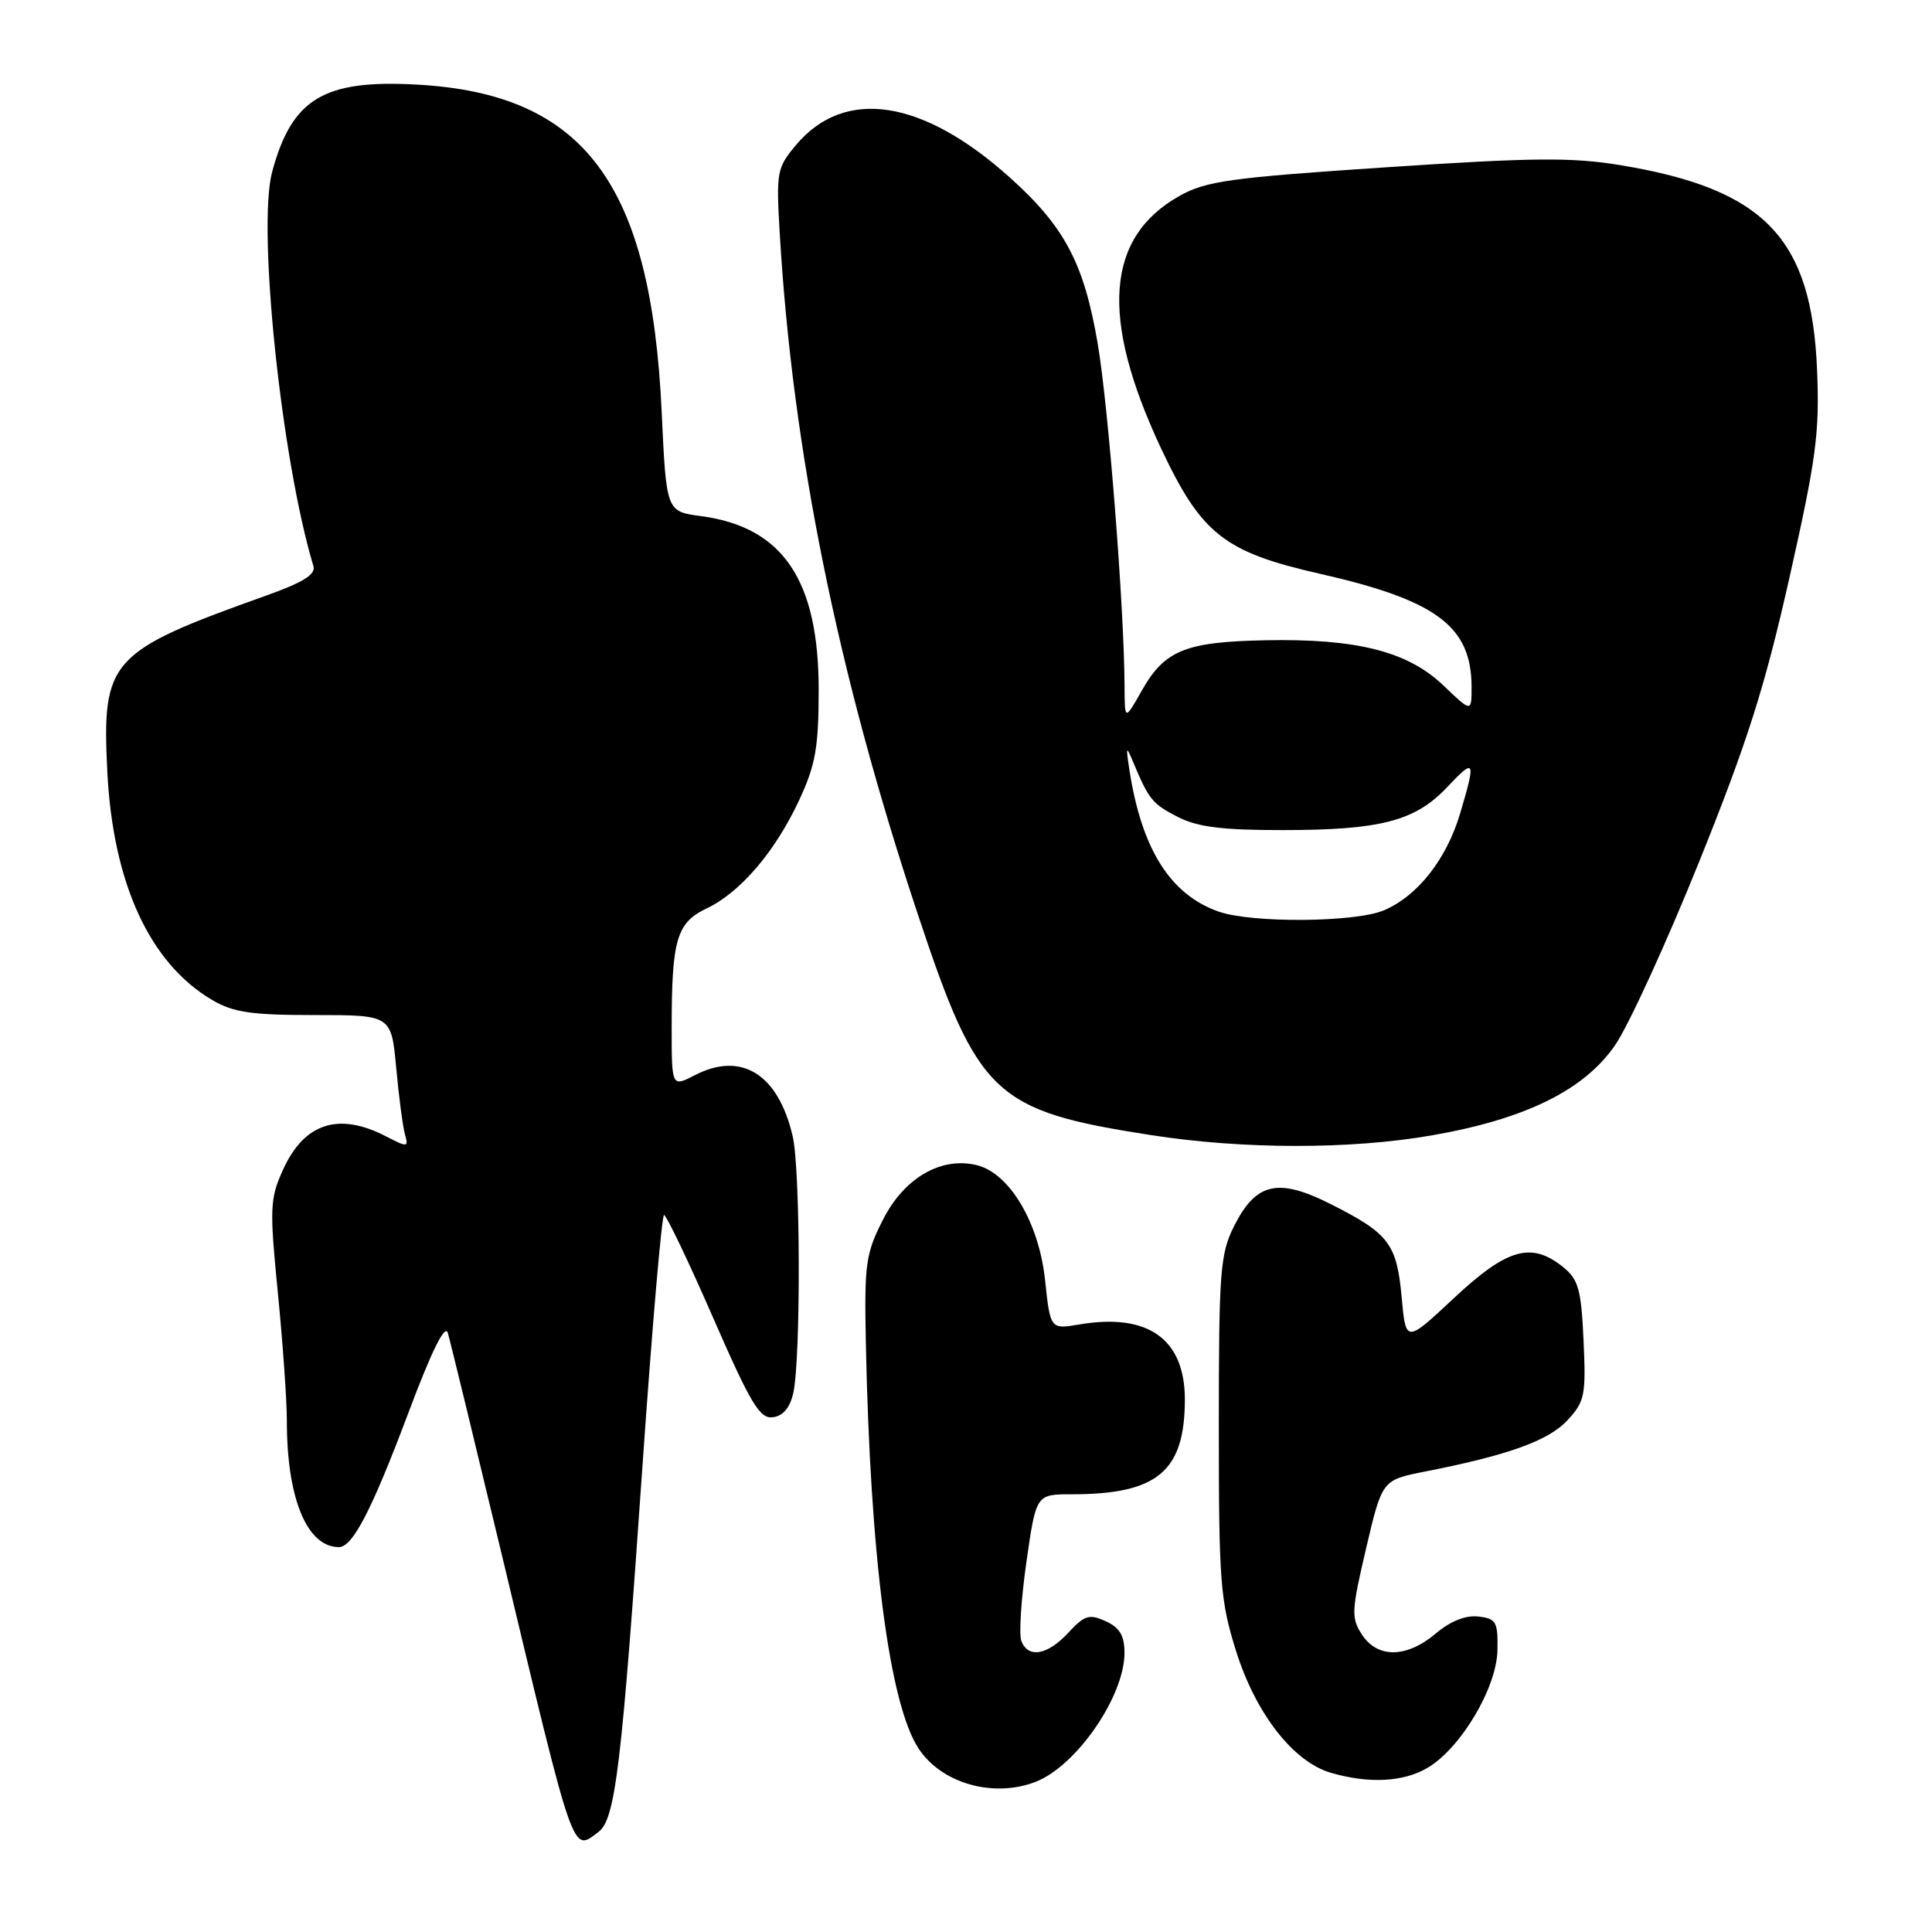 <?xml version="1.0" encoding="UTF-8" standalone="no"?>
<!DOCTYPE svg PUBLIC "-//W3C//DTD SVG 1.1//EN" "http://www.w3.org/Graphics/SVG/1.1/DTD/svg11.dtd" >
<svg xmlns="http://www.w3.org/2000/svg" xmlns:xlink="http://www.w3.org/1999/xlink" version="1.1" viewBox="0 0 256 256">
 <g >
 <path fill="currentColor"
d=" M 79.29 242.75 C 81.54 241.07 82.36 234.23 85.13 194.25 C 86.40 175.96 87.69 161.00 87.99 161.00 C 88.29 161.00 91.21 167.09 94.46 174.54 C 99.52 186.11 100.69 188.05 102.44 187.79 C 103.80 187.60 104.70 186.49 105.13 184.50 C 106.12 179.83 106.06 154.95 105.04 150.58 C 103.13 142.32 98.24 139.27 92.07 142.47 C 89.00 144.05 89.00 144.05 89.00 136.15 C 89.00 124.50 89.66 122.26 93.62 120.38 C 98.09 118.26 102.71 112.85 105.88 106.05 C 108.06 101.38 108.47 99.07 108.48 91.50 C 108.50 76.88 103.75 69.84 92.90 68.39 C 88.29 67.78 88.29 67.78 87.68 54.64 C 86.28 24.29 77.43 12.44 55.26 11.21 C 42.90 10.52 38.67 13.07 36.06 22.78 C 34.07 30.17 37.29 60.98 41.53 75.01 C 41.86 76.12 40.17 77.17 35.24 78.93 C 14.48 86.34 13.49 87.44 14.22 102.25 C 14.96 117.02 19.82 127.62 28.11 132.50 C 30.90 134.15 33.30 134.50 41.67 134.50 C 51.85 134.50 51.85 134.50 52.50 141.50 C 52.85 145.35 53.38 149.32 53.66 150.32 C 54.15 152.04 54.01 152.05 51.14 150.57 C 44.86 147.32 40.29 148.81 37.49 155.02 C 35.76 158.86 35.71 160.08 36.82 171.33 C 37.48 178.03 38.01 185.62 38.01 188.20 C 37.99 198.50 40.66 205.00 44.91 205.00 C 46.73 205.00 49.27 200.08 54.10 187.24 C 57.20 178.97 58.98 175.39 59.34 176.63 C 59.65 177.66 62.86 190.88 66.49 206.00 C 76.21 246.62 75.78 245.38 79.29 242.75 Z  M 137.18 236.12 C 142.60 234.05 149.00 224.79 149.00 219.02 C 149.00 216.73 148.37 215.67 146.51 214.82 C 144.33 213.83 143.71 214.02 141.56 216.34 C 138.79 219.33 136.24 219.78 135.33 217.43 C 135.00 216.56 135.31 211.84 136.01 206.93 C 137.29 198.00 137.29 198.00 142.02 198.00 C 153.37 198.00 156.99 194.97 157.00 185.44 C 157.00 177.43 152.13 173.96 143.07 175.49 C 139.17 176.15 139.17 176.15 138.47 169.56 C 137.66 162.02 133.78 155.48 129.47 154.40 C 124.76 153.22 119.86 156.03 117.05 161.52 C 114.70 166.11 114.52 167.39 114.73 178.00 C 115.31 206.31 117.84 225.78 121.71 231.68 C 124.74 236.30 131.57 238.26 137.18 236.12 Z  M 189.15 234.25 C 193.57 231.64 198.33 223.64 198.42 218.65 C 198.49 214.90 198.25 214.47 195.89 214.20 C 194.22 214.00 192.18 214.81 190.25 216.45 C 186.37 219.71 182.55 219.76 180.47 216.60 C 179.02 214.38 179.07 213.47 181.02 205.15 C 183.14 196.11 183.14 196.11 188.82 194.99 C 199.86 192.82 205.19 190.90 207.70 188.19 C 209.99 185.71 210.16 184.89 209.83 177.65 C 209.52 170.86 209.16 169.55 207.13 167.90 C 202.92 164.50 199.71 165.41 192.67 171.99 C 186.28 177.97 186.28 177.97 185.73 171.91 C 185.08 164.82 184.06 163.46 176.43 159.60 C 169.35 156.01 166.42 156.67 163.50 162.51 C 161.68 166.15 161.50 168.50 161.50 189.00 C 161.50 209.67 161.69 212.09 163.79 218.79 C 166.40 227.08 171.38 233.47 176.37 234.91 C 181.39 236.37 185.97 236.13 189.15 234.25 Z  M 189.62 150.46 C 202.08 148.31 209.89 144.47 214.01 138.49 C 215.80 135.88 220.82 124.92 225.17 114.13 C 231.55 98.28 233.85 91.04 237.12 76.50 C 240.67 60.72 241.12 57.33 240.77 49.00 C 240.05 31.54 233.82 25.05 214.75 21.89 C 208.27 20.82 203.15 20.87 183.63 22.17 C 163.02 23.54 159.79 23.99 156.29 25.96 C 146.51 31.45 145.73 42.11 153.84 59.40 C 159.17 70.74 162.20 73.15 174.82 76.01 C 190.31 79.52 194.95 82.96 194.99 90.95 C 195.00 94.41 195.00 94.41 191.25 90.82 C 186.54 86.31 179.74 84.59 167.62 84.84 C 157.07 85.05 154.31 86.17 151.30 91.50 C 149.03 95.50 149.03 95.50 149.01 91.00 C 148.97 80.59 146.87 53.84 145.45 45.52 C 143.64 34.90 141.08 30.05 133.83 23.54 C 122.25 13.13 111.92 11.55 105.48 19.21 C 102.94 22.23 102.84 22.77 103.32 30.94 C 105.03 59.83 110.97 89.14 121.62 121.16 C 129.61 145.19 131.71 147.18 152.54 150.41 C 164.67 152.30 178.90 152.32 189.62 150.46 Z  M 161.50 120.80 C 155.07 118.56 151.26 112.50 149.65 102.00 C 149.17 98.85 149.22 98.75 150.16 101.00 C 152.23 105.95 152.70 106.53 156.07 108.25 C 158.69 109.59 161.97 110.00 170.00 109.99 C 182.92 109.99 187.52 108.79 191.74 104.32 C 195.45 100.38 195.59 100.66 193.48 107.77 C 191.66 113.89 187.81 118.76 183.33 120.64 C 179.51 122.23 165.91 122.33 161.50 120.80 Z "/>
</g>
</svg>